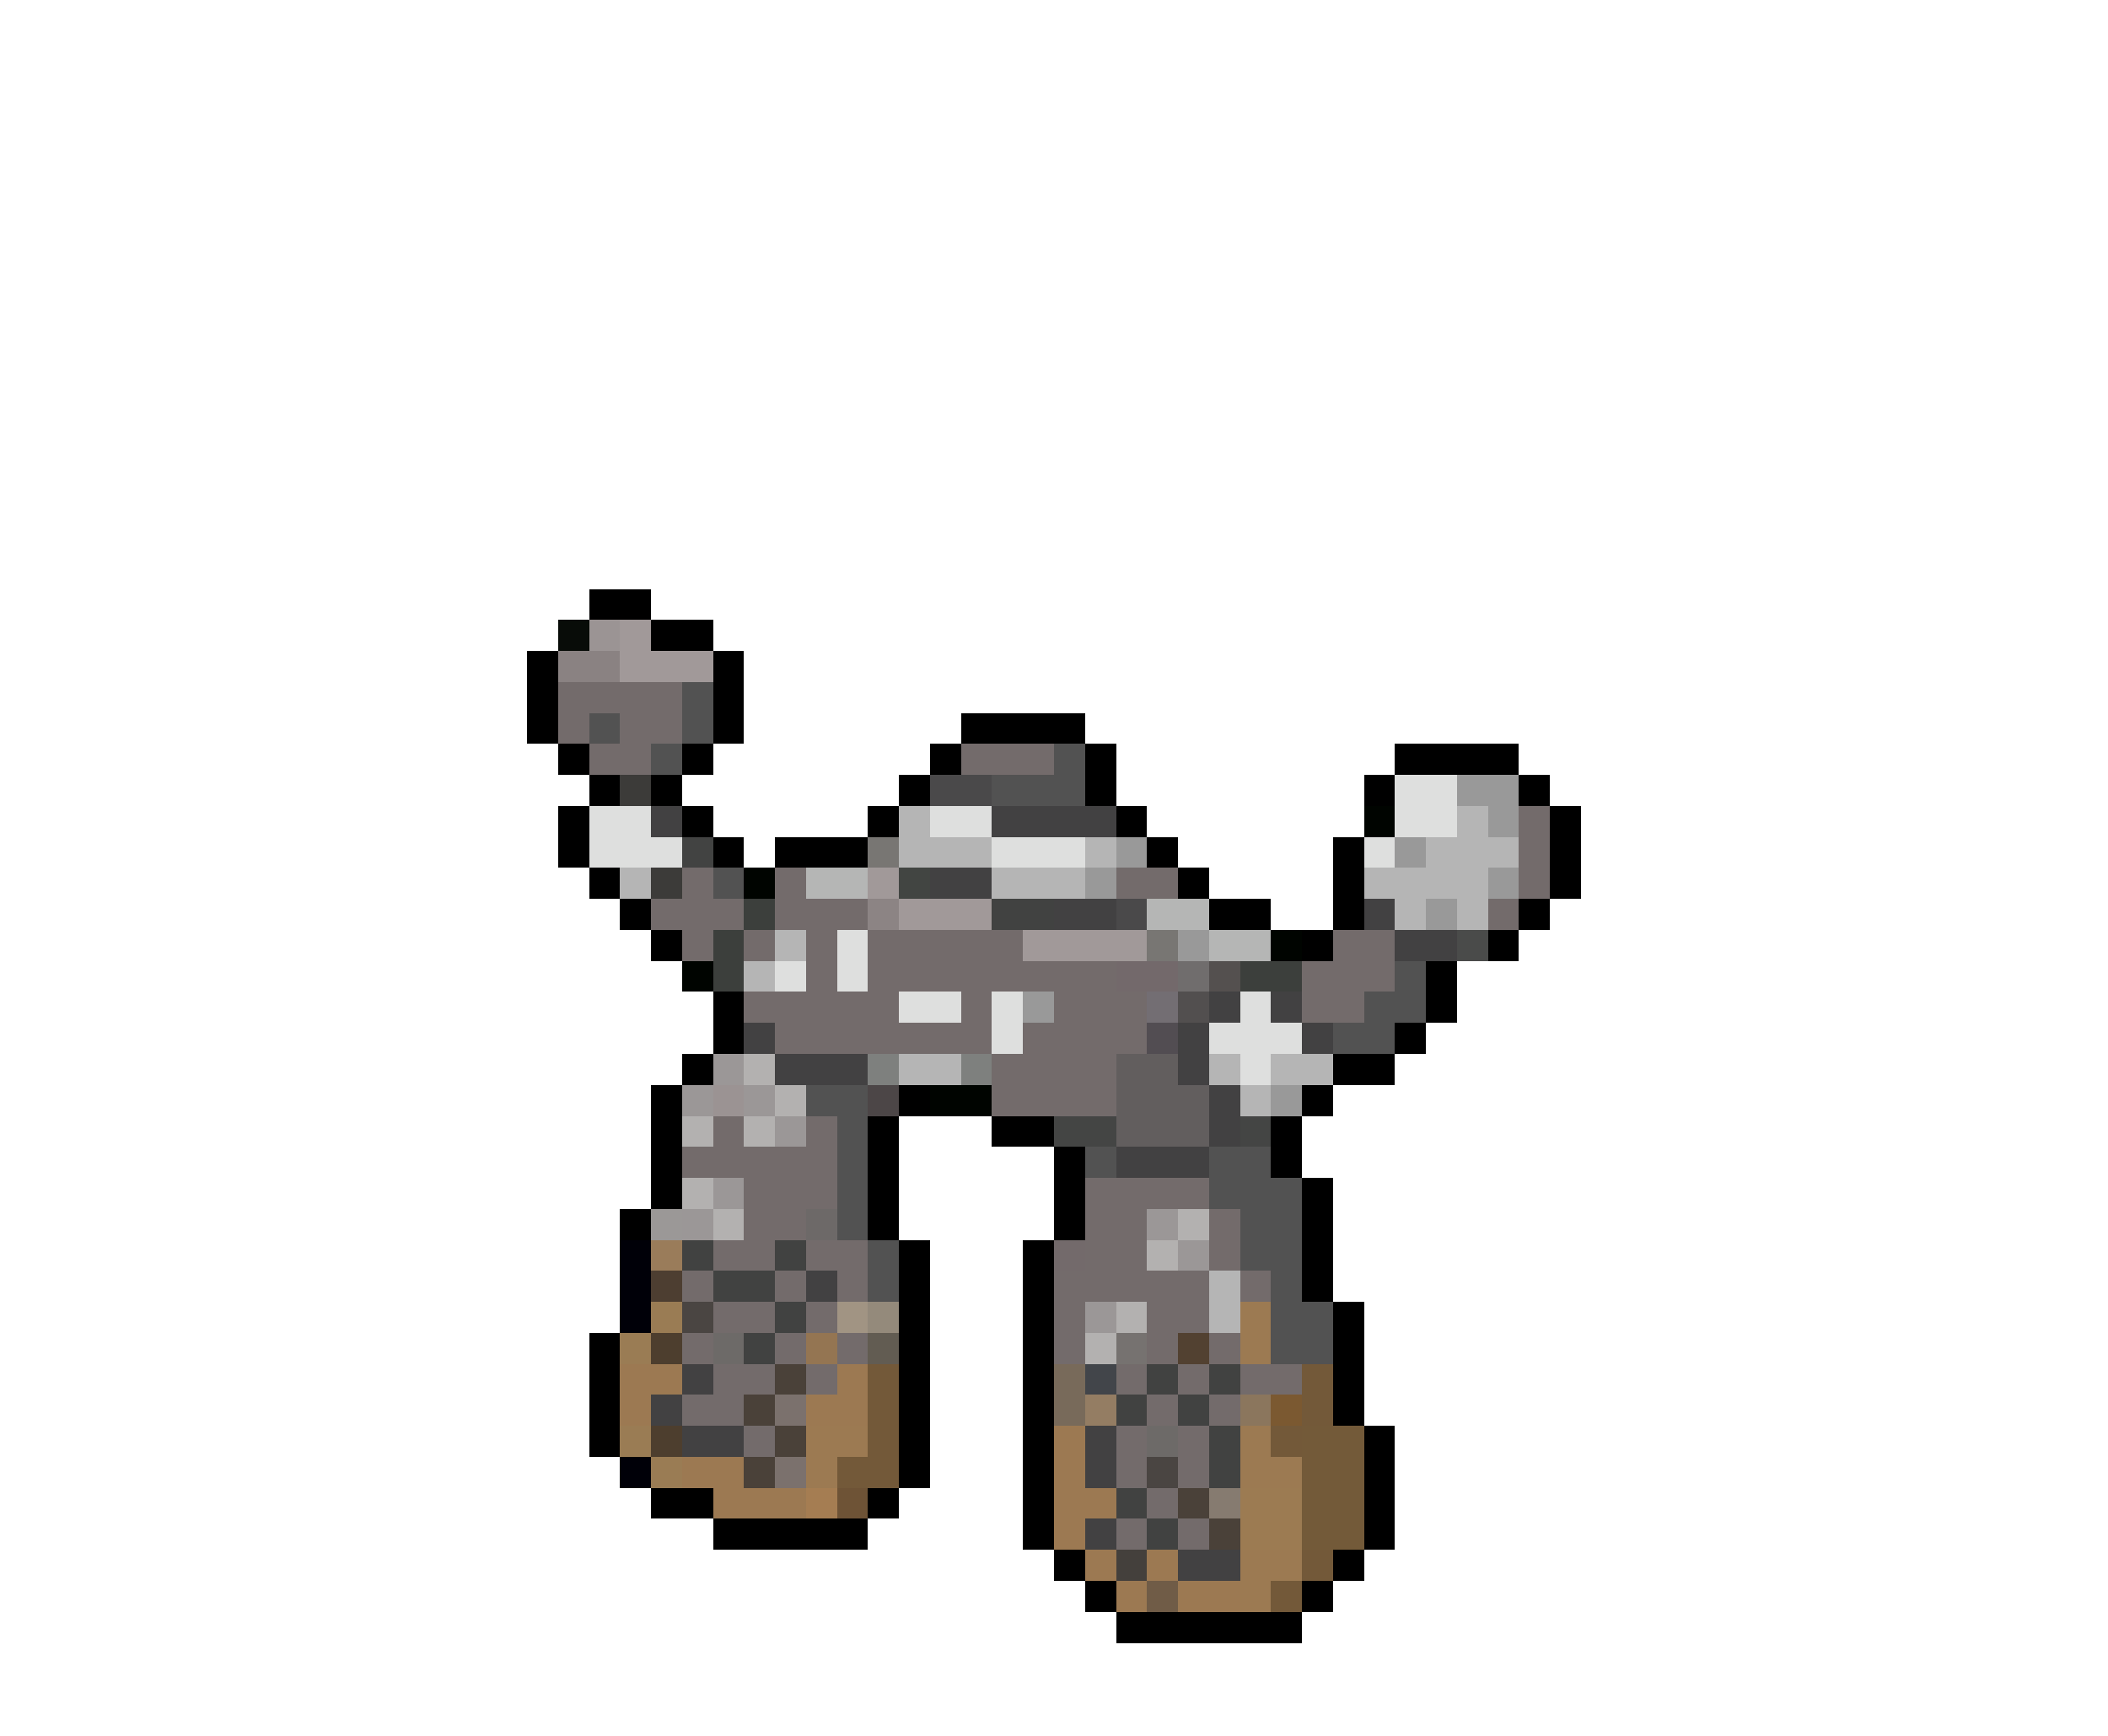 <svg xmlns="http://www.w3.org/2000/svg" viewBox="0 -0.5 68 56" shape-rendering="crispEdges">
<path stroke="#000000" d="M19 19h2M21 20h2M17 21h1M23 21h1M17 22h1M23 22h1M17 23h1M23 23h1M31 23h4M18 24h1M22 24h1M30 24h1M35 24h1M45 24h4M19 25h1M21 25h1M29 25h1M35 25h1M44 25h1M49 25h1M18 26h1M22 26h1M28 26h1M36 26h1M50 26h1M18 27h1M23 27h1M25 27h3M37 27h1M43 27h1M50 27h1M19 28h1M38 28h1M43 28h1M50 28h1M20 29h1M39 29h2M43 29h1M49 29h1M21 30h1M42 30h1M48 30h1M46 31h1M23 32h1M46 32h1M23 33h1M45 33h1M22 34h1M43 34h2M21 35h1M29 35h1M42 35h1M21 36h1M28 36h1M32 36h2M41 36h1M21 37h1M28 37h1M34 37h1M41 37h1M21 38h1M28 38h1M34 38h1M42 38h1M20 39h1M28 39h1M34 39h1M42 39h1M29 40h1M33 40h1M42 40h1M29 41h1M33 41h1M42 41h1M29 42h1M33 42h1M43 42h1M19 43h1M29 43h1M33 43h1M43 43h1M19 44h1M29 44h1M33 44h1M43 44h1M19 45h1M29 45h1M33 45h1M43 45h1M19 46h1M29 46h1M33 46h1M44 46h1M29 47h1M33 47h1M44 47h1M21 48h2M28 48h1M33 48h1M44 48h1M23 49h5M33 49h1M44 49h1M34 50h1M43 50h1M35 51h1M42 51h1M36 52h6" />
<path stroke="#080c08" d="M18 20h1" />
<path stroke="#9b9494" d="M19 20h1" />
<path stroke="#a19999" d="M20 20h1M20 21h3M28 28h1M29 29h3M33 30h4" />
<path stroke="#8a8282" d="M18 21h2" />
<path stroke="#736b6b" d="M18 22h4M18 23h1M20 23h2M19 24h2M31 24h3M49 26h1M49 27h1M22 28h1M25 28h1M36 28h2M49 28h1M21 29h3M25 29h3M48 29h1M22 30h1M24 30h1M26 30h1M28 30h5M43 30h2M26 31h1M28 31h8M42 31h3M24 32h5M31 32h1M34 32h3M42 32h2M25 33h7M33 33h4M32 34h4M32 35h4M23 36h1M26 36h1M22 37h5M24 38h3M35 38h4M24 39h2M35 39h2M39 39h1M23 40h2M26 40h2M35 40h2M39 40h1M22 41h1M25 41h1M27 41h1M34 41h5M40 41h1M23 42h2M26 42h1M34 42h1M37 42h2M22 43h1M25 43h1M27 43h1M34 43h1M37 43h1M39 43h1M23 44h2M26 44h1M36 44h1M38 44h1M40 44h2M22 45h2M37 45h1M39 45h1M24 46h1M36 46h1M38 46h1M36 47h1M38 47h1M37 48h1M36 49h1M38 49h1" />
<path stroke="#525252" d="M22 22h1M19 23h1M22 23h1M21 24h1M34 24h1M32 25h3M23 28h1M45 31h1M44 32h2M43 33h2M26 35h2M27 36h1M27 37h1M35 37h1M39 37h2M27 38h1M39 38h3M27 39h1M40 39h2M28 40h1M40 40h2M28 41h1M41 41h1M41 42h2M41 43h2" />
<path stroke="#3c3b39" d="M20 25h1M21 28h1" />
<path stroke="#4a494a" d="M30 25h2M36 29h1" />
<path stroke="#dedfde" d="M45 25h2M19 26h2M30 26h2M45 26h2M19 27h3M32 27h3M44 27h1M27 30h1M25 31h1M27 31h1M29 32h2M32 32h1M40 32h1M32 33h1M39 33h3M40 34h1" />
<path stroke="#999999" d="M47 25h2M48 26h1M36 27h1M45 27h1M35 28h1M48 28h1M46 29h1M38 30h1M33 32h1M41 35h1" />
<path stroke="#424142" d="M21 26h1M32 26h4M30 28h2M34 29h2M44 29h1M45 30h2M39 32h1M41 32h1M24 33h1M38 33h1M42 33h1M25 34h3M38 34h1M39 35h1M39 36h1M36 37h3M26 41h1M22 44h1M21 45h1M22 46h2M35 46h1M35 47h1M35 49h1M38 50h2" />
<path stroke="#b5b5b5" d="M29 26h1M47 26h1M29 27h3M35 27h1M46 27h3M20 28h1M32 28h3M44 28h4M45 29h1M47 29h1M25 30h1M24 31h1M29 34h2M39 34h1M41 34h2M40 35h1M39 41h1M39 42h1" />
<path stroke="#000400" d="M44 26h1M24 28h1M41 30h1M22 31h1M30 35h2" />
<path stroke="#424342" d="M22 27h1" />
<path stroke="#787673" d="M28 27h1M37 30h1" />
<path stroke="#b5b6b5" d="M26 28h2M37 29h2M39 30h2" />
<path stroke="#424542" d="M29 28h1" />
<path stroke="#3c3f3c" d="M24 29h1M23 30h1M23 31h1M40 31h2" />
<path stroke="#8c8484" d="M28 29h1" />
<path stroke="#414241" d="M32 29h2M22 40h1M25 40h1M23 41h2M25 42h1M24 43h1M37 44h1M39 44h1M36 45h1M38 45h1M39 46h1M39 47h1M36 48h1M37 49h1" />
<path stroke="#4a4b4a" d="M47 30h1" />
<path stroke="#73696b" d="M36 31h2" />
<path stroke="#706d6d" d="M38 31h1" />
<path stroke="#54504f" d="M39 31h1" />
<path stroke="#736e73" d="M37 32h1" />
<path stroke="#524f4f" d="M38 32h1" />
<path stroke="#524d52" d="M37 33h1" />
<path stroke="#9b9797" d="M23 34h1M22 35h1M24 35h1M25 36h1M23 38h1M22 39h1M37 39h1M38 40h1M35 42h1" />
<path stroke="#b3b1b0" d="M24 34h1M25 35h1M22 36h1M24 36h1M22 38h1M23 39h1M38 39h1M37 40h1M36 42h1M35 43h1" />
<path stroke="#7e807e" d="M28 34h1M31 34h1" />
<path stroke="#625e5e" d="M36 34h2M36 35h3M36 36h3" />
<path stroke="#9b9393" d="M23 35h1" />
<path stroke="#4c4647" d="M28 35h1" />
<path stroke="#444544" d="M34 36h2M40 36h1" />
<path stroke="#9b9897" d="M21 39h1" />
<path stroke="#6d6968" d="M26 39h1" />
<path stroke="#000008" d="M20 40h1M20 41h1M20 42h1M20 47h1" />
<path stroke="#9a7c5a" d="M21 40h1" />
<path stroke="#736a6b" d="M34 40h1" />
<path stroke="#4d3e31" d="M21 41h1" />
<path stroke="#9a7c54" d="M21 42h1M20 43h1M20 46h1M21 47h1" />
<path stroke="#4a4542" d="M22 42h1M37 47h1" />
<path stroke="#a19483" d="M27 42h1" />
<path stroke="#948a7b" d="M28 42h1" />
<path stroke="#9c7a52" d="M40 42h1M40 43h1M26 46h2M40 46h1M26 47h1M40 47h2M40 50h2M40 51h1" />
<path stroke="#4d3e2e" d="M21 43h1M21 46h1" />
<path stroke="#6d6a68" d="M23 43h1M37 46h1" />
<path stroke="#947552" d="M26 43h1" />
<path stroke="#625c52" d="M28 43h1" />
<path stroke="#767270" d="M36 43h1" />
<path stroke="#524131" d="M38 43h1" />
<path stroke="#9c7952" d="M20 44h2M27 44h1M20 45h1M26 45h2M34 46h1M22 47h2M34 47h1M23 48h3M34 48h2M34 49h1M35 50h1M37 50h1M36 51h1M38 51h2" />
<path stroke="#4a4139" d="M25 44h1M24 45h1M25 46h1M24 47h1M38 48h1M39 49h1" />
<path stroke="#735939" d="M28 44h1M42 44h1M28 45h1M42 45h1M28 46h1M41 46h1M27 47h2M42 50h1M41 51h1" />
<path stroke="#786a5a" d="M34 44h1M34 45h1" />
<path stroke="#42454a" d="M35 44h1" />
<path stroke="#7b716d" d="M25 45h1M25 47h1" />
<path stroke="#947d63" d="M35 45h1" />
<path stroke="#8b765d" d="M40 45h1" />
<path stroke="#7b5931" d="M41 45h1" />
<path stroke="#735a39" d="M42 46h2M42 47h2M42 48h2M42 49h2" />
<path stroke="#a57d52" d="M26 48h1" />
<path stroke="#6e5336" d="M27 48h1" />
<path stroke="#867b70" d="M39 48h1" />
<path stroke="#9c7b52" d="M40 48h2M40 49h2" />
<path stroke="#44403c" d="M36 50h1" />
<path stroke="#705c47" d="M37 51h1" />
</svg>